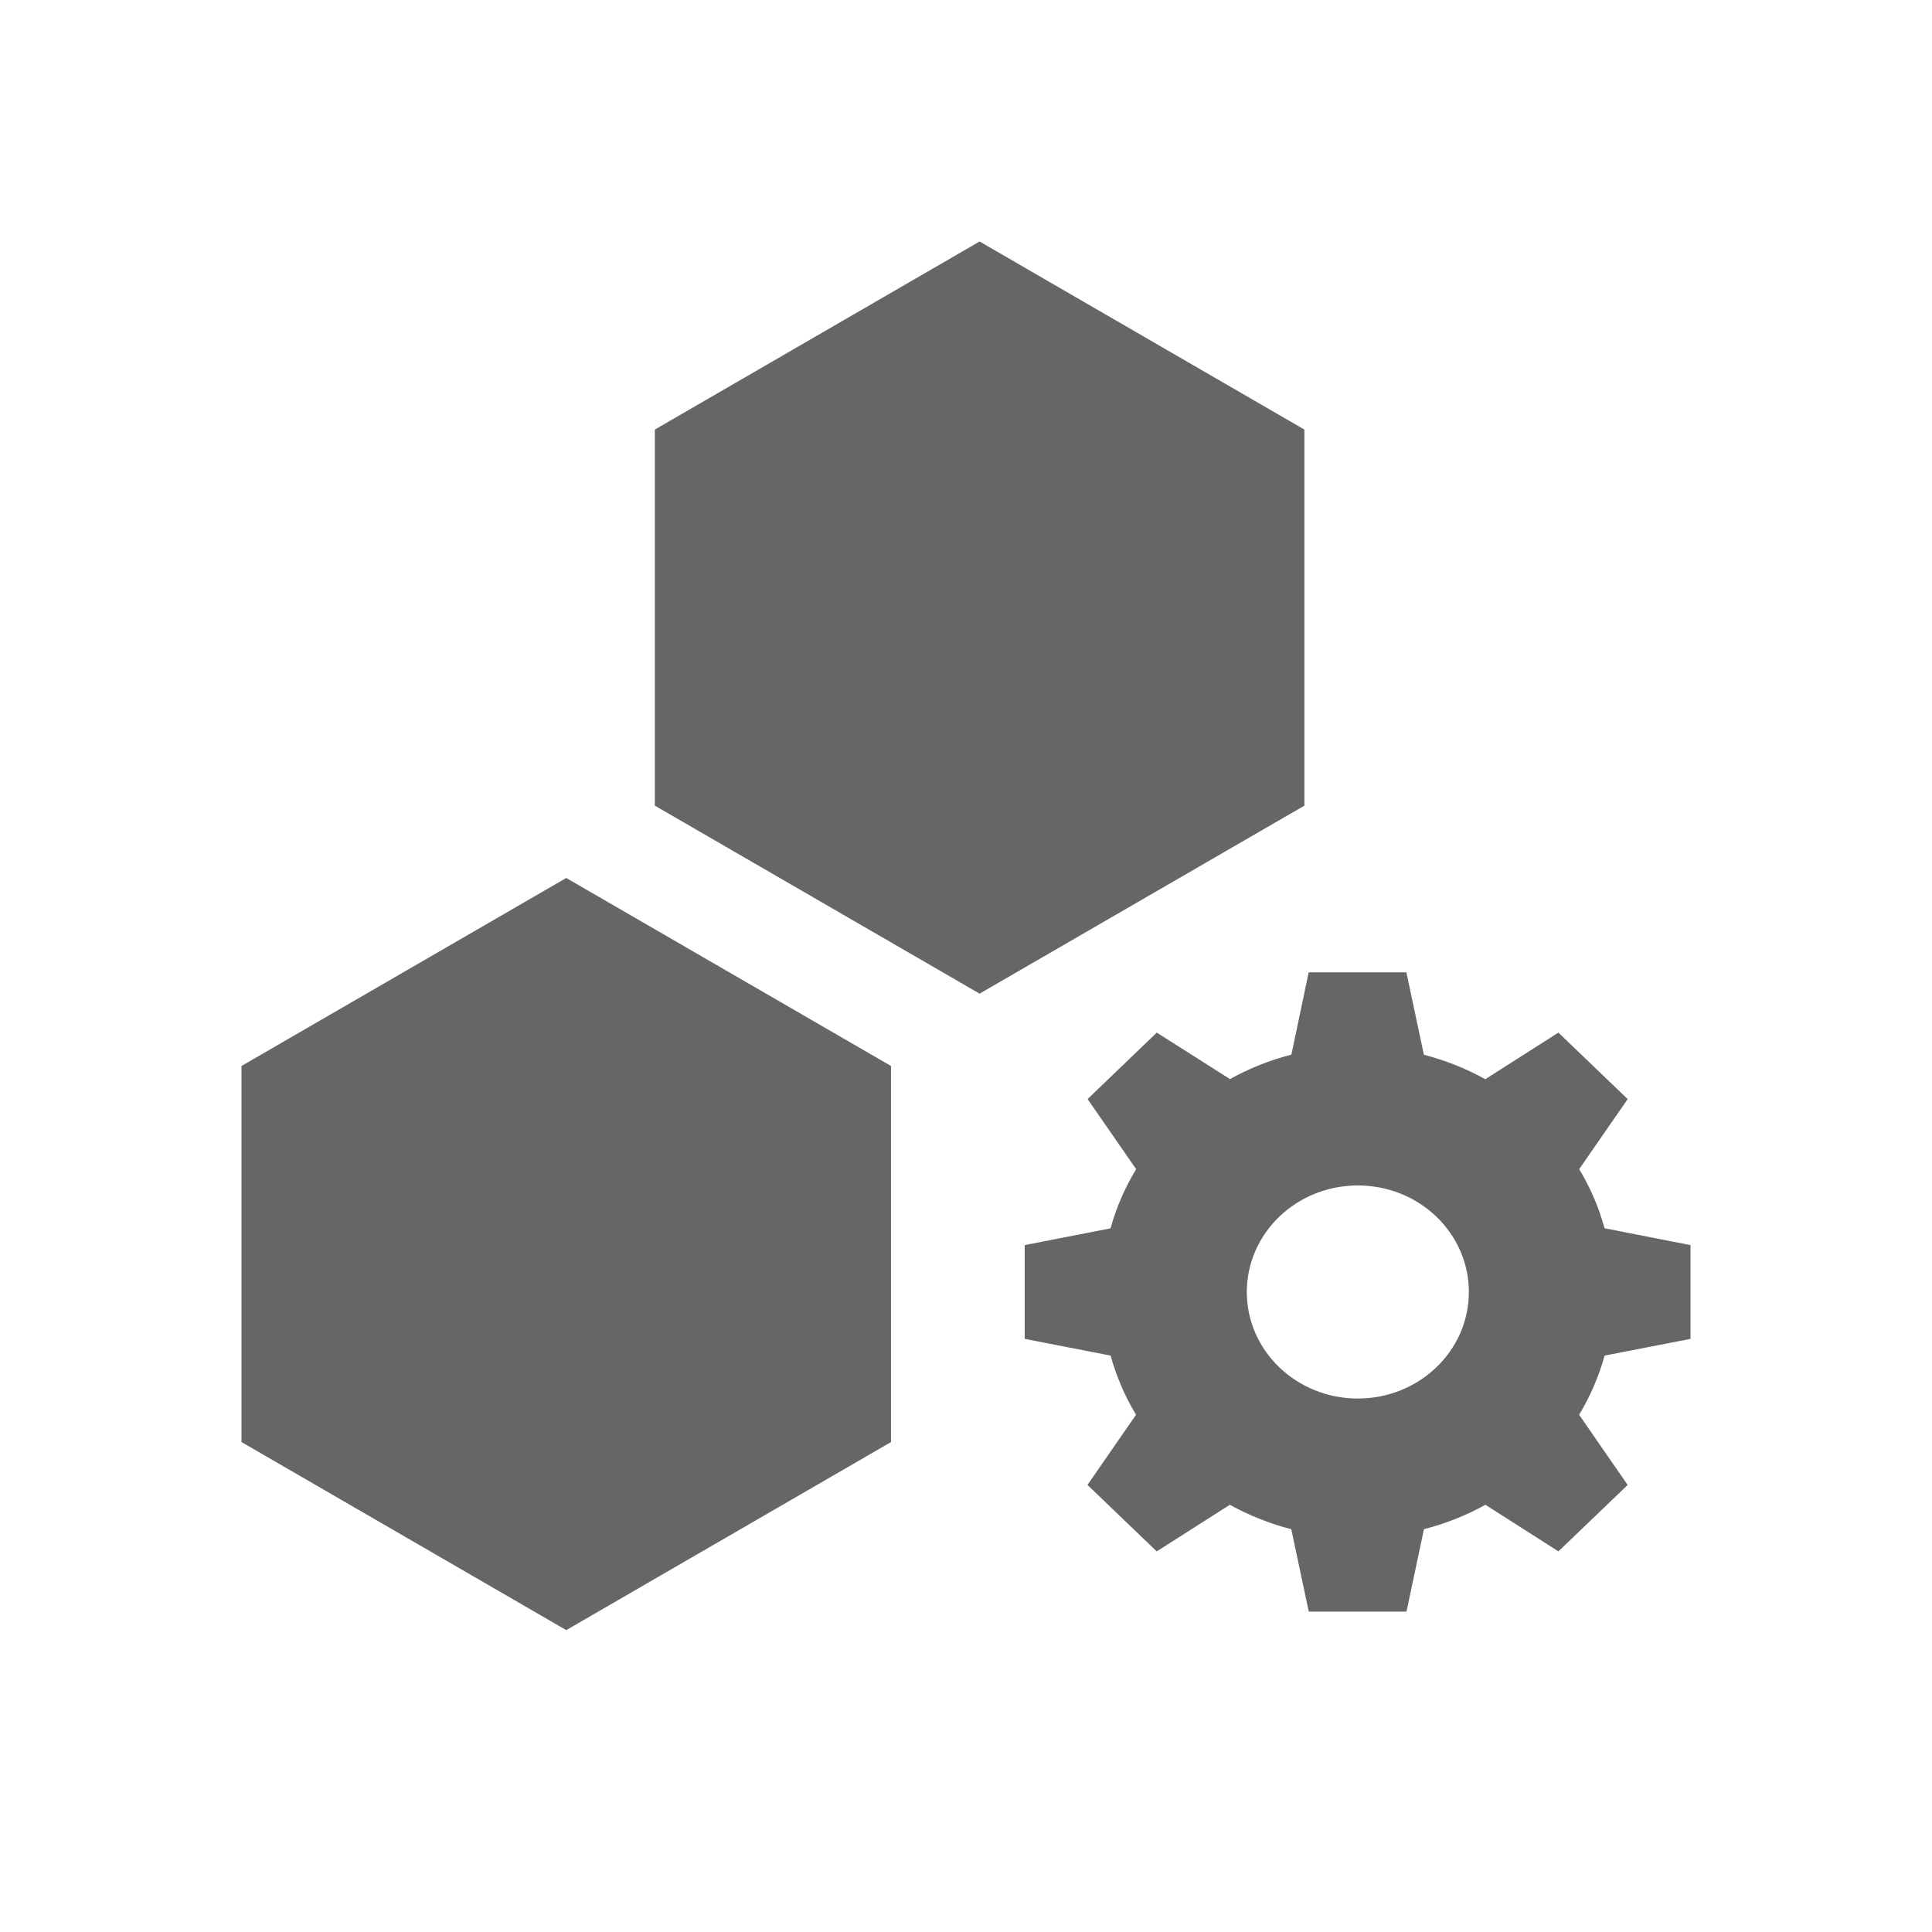<!--?xml version="1.0" encoding="UTF-8"?-->
<svg width="32px" height="32px" viewBox="0 0 32 32" version="1.1" xmlns="http://www.w3.org/2000/svg" xmlns:xlink="http://www.w3.org/1999/xlink">
    <title>247.渠道管理</title>
    <g id="247.渠道管理" stroke="none" stroke-width="1" fill="none" fill-rule="evenodd">
        <g id="渠道管理" transform="translate(4, 4)" fill="#000000" fill-rule="nonzero">
            <path d="M5.379,10.542 L10.758,13.656 L10.758,19.885 L5.379,23 L0,19.885 L0,13.656 L5.379,10.542 Z M19.294,12.105 L19.584,13.47 C19.939,13.562 20.283,13.698 20.601,13.875 L21.812,13.103 L21.814,13.105 L22.957,14.202 L22.96,14.204 L22.156,15.365 C22.295,15.595 22.41,15.838 22.498,16.09 L22.578,16.344 L24,16.623 L24,18.176 L22.577,18.453 C22.482,18.797 22.34,19.126 22.155,19.433 L22.959,20.595 L22.958,20.597 L21.815,21.693 L21.813,21.696 L20.603,20.924 C20.284,21.1 19.942,21.237 19.585,21.328 L19.296,22.693 L17.677,22.693 L17.388,21.329 C17.032,21.237 16.69,21.101 16.37,20.924 L15.159,21.696 L14.012,20.595 L14.816,19.433 C14.631,19.126 14.49,18.796 14.395,18.453 L12.972,18.176 L12.972,16.623 L14.394,16.345 C14.488,16.002 14.632,15.672 14.818,15.365 L14.014,14.204 L15.16,13.103 L16.372,13.873 C16.69,13.696 17.032,13.559 17.389,13.469 L17.676,12.105 L19.294,12.105 Z M18.493,15.635 C17.477,15.633 16.653,16.422 16.651,17.397 C16.65,18.372 17.472,19.163 18.488,19.164 C19.503,19.165 20.328,18.376 20.329,17.402 C20.331,16.427 19.508,15.636 18.493,15.635 Z M12.225,0 L17.605,3.115 L17.605,9.344 L12.225,12.458 L6.846,9.344 L6.846,3.115 L12.225,0 Z" id="形状" fill="#666666"></path>
        </g>
    </g>
</svg>